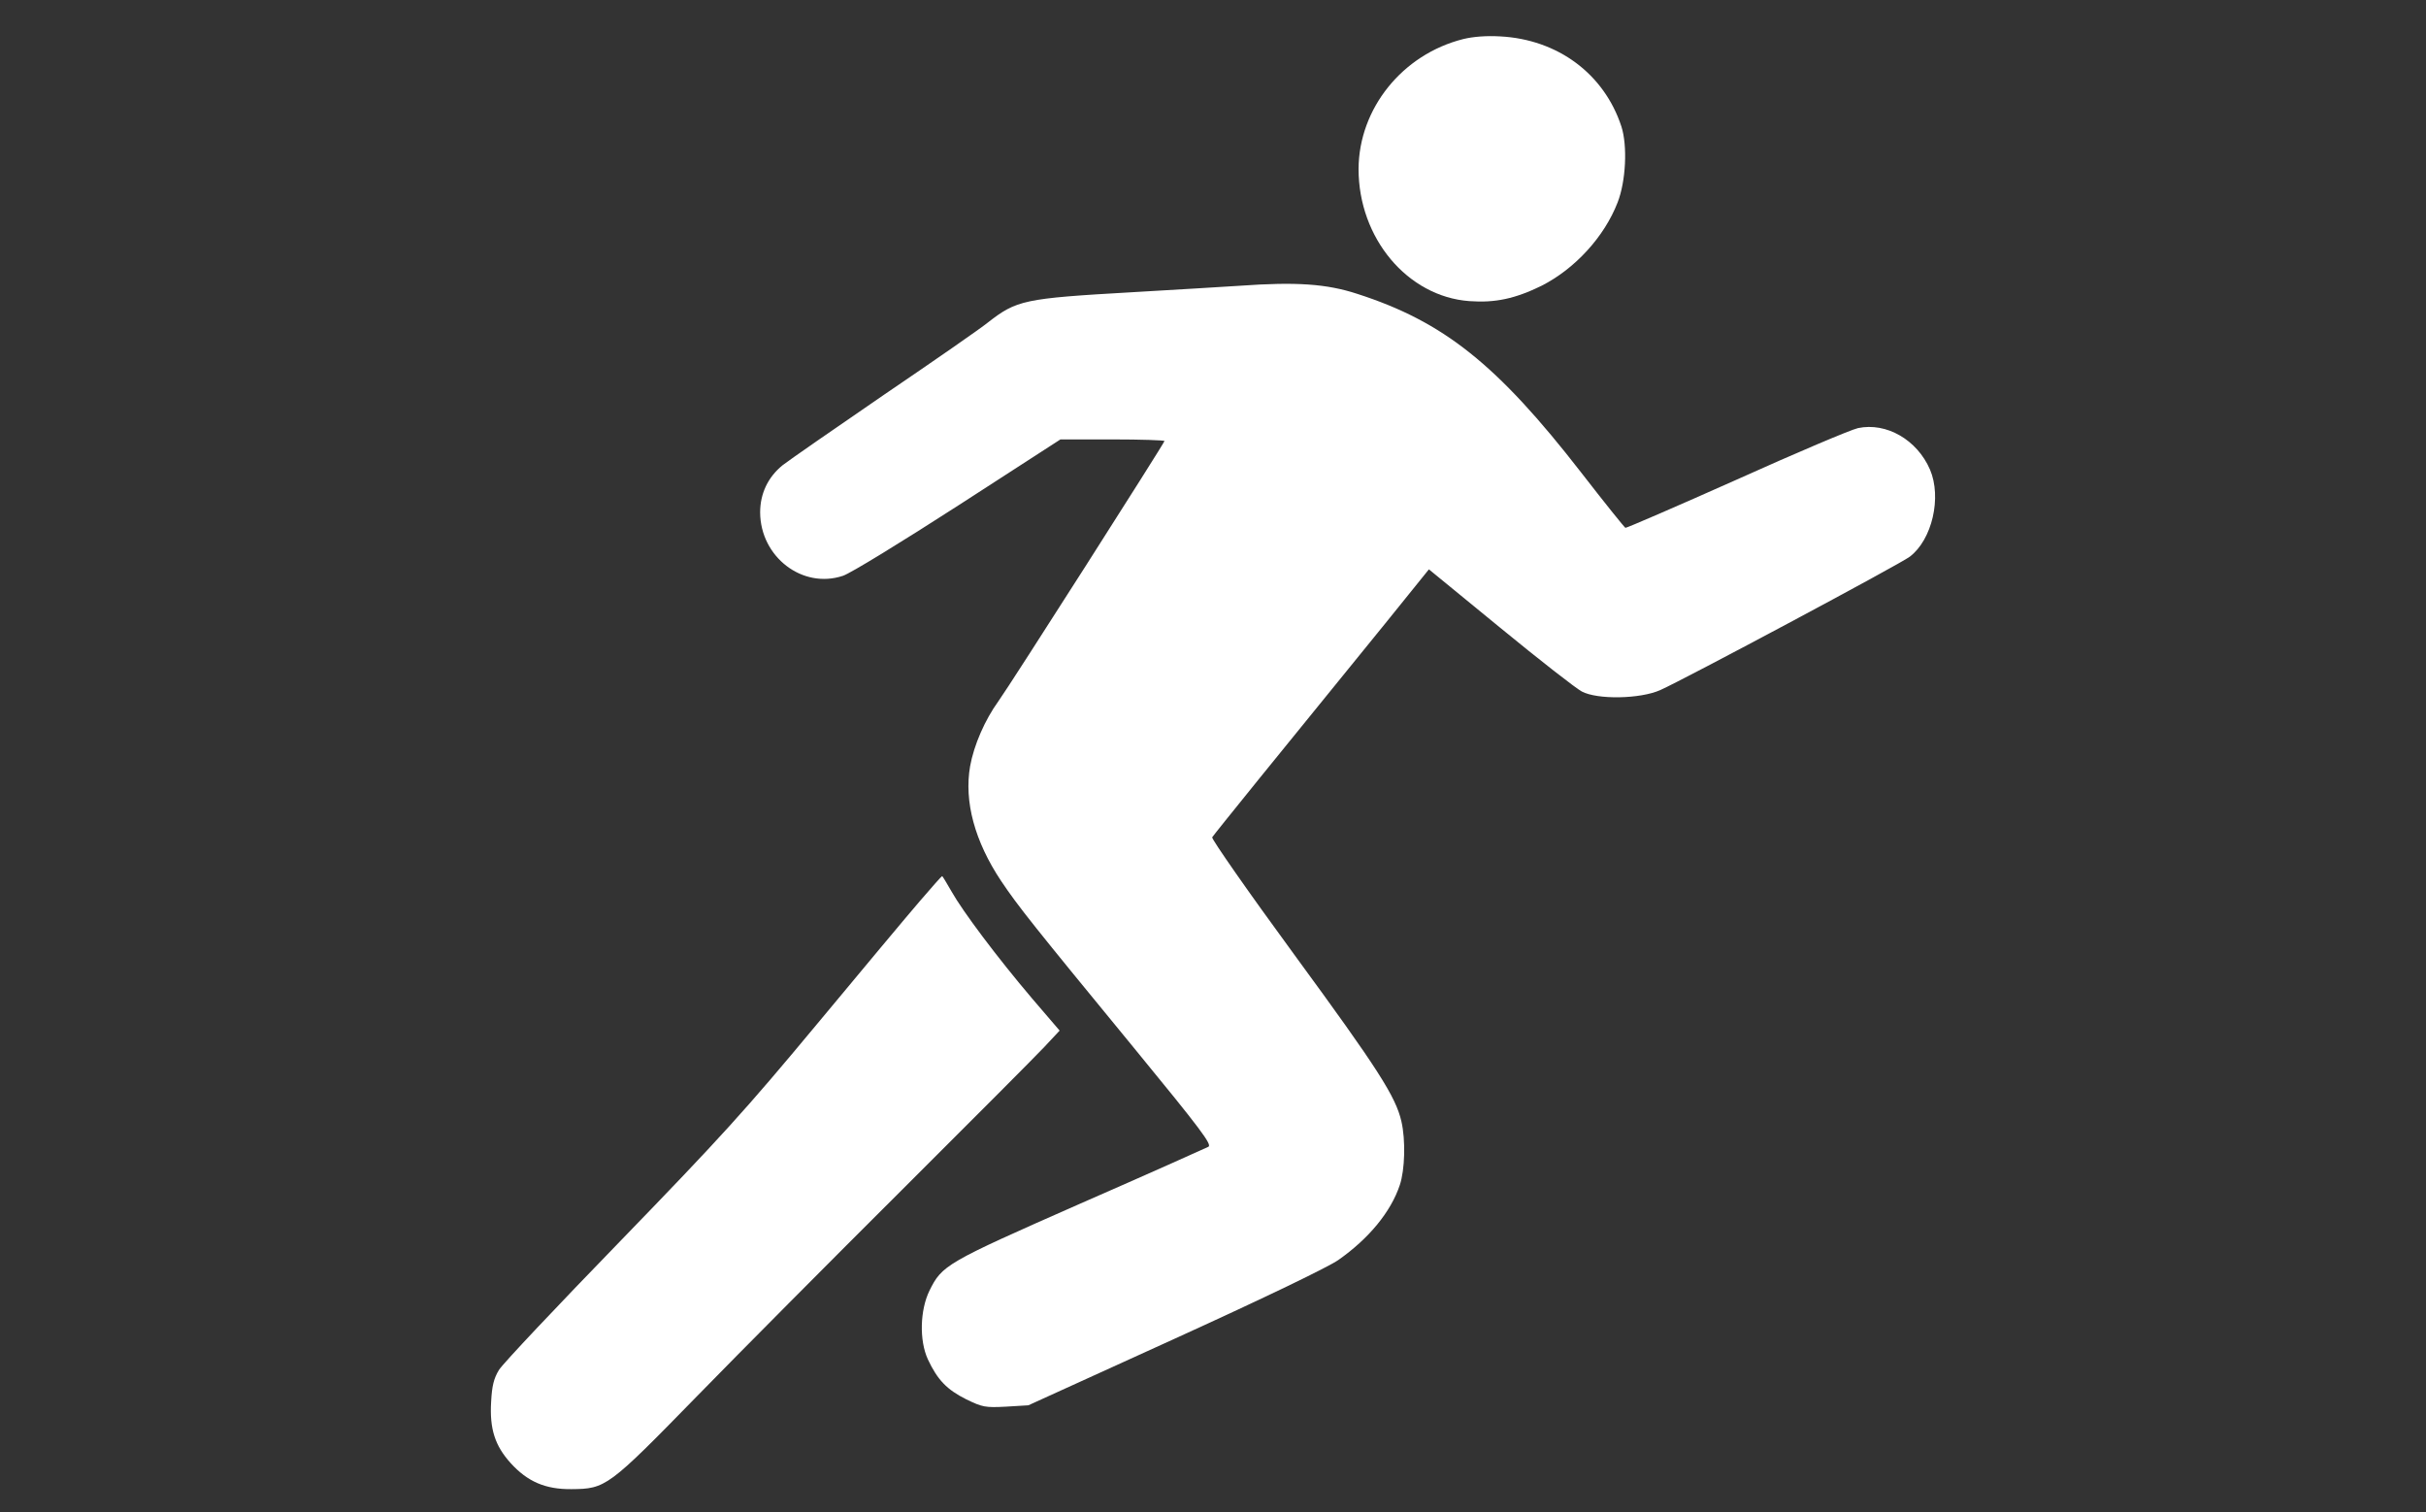 <svg xmlns="http://www.w3.org/2000/svg" version="1.0" width="900pt" height="561pt" viewBox="0 0 900 561" preserveAspectRatio="xMidYMid meet">

<rect x="0" y="0" width="900" height="561" fill="#333333" stroke="none"/>

<g transform="translate(0,561) scale(0.1,-0.1)" fill="#ffffff" stroke="none">
<path d="M5428 5465 c-226 -57 -387 -258 -388 -482 0 -256 181 -473 411 -490 96 -7 170 9 268 57 124 63 233 182 282 309 31 79 37 211 14 282 -64 195 -236 323 -450 334 -51 3 -101 -1 -137 -10z" fill="#ffffff"/>
<path d="M4600 4550 c-63 -4 -243 -15 -400 -24 -403 -23 -428 -29 -536 -113 -27 -22 -200 -142 -384 -267 -184 -126 -354 -244 -377 -262 -54 -44 -83 -105 -83 -175 1 -165 157 -285 307 -235 28 9 217 125 428 261 l379 245 193 0 c106 0 193 -3 193 -6 0 -7 -574 -907 -616 -965 -50 -69 -91 -163 -105 -241 -23 -131 17 -279 115 -426 63 -94 118 -163 495 -622 247 -301 288 -356 274 -364 -10 -5 -224 -101 -478 -212 -497 -219 -510 -227 -557 -322 -35 -72 -38 -184 -6 -254 36 -77 71 -113 143 -149 60 -29 70 -31 147 -27 l83 5 545 248 c334 152 568 265 605 291 114 80 195 179 228 278 19 56 22 167 6 236 -21 92 -87 195 -394 614 -173 236 -311 434 -308 440 6 10 247 308 641 792 l163 202 265 -217 c145 -119 281 -225 302 -236 58 -31 217 -28 291 5 88 39 893 469 926 495 83 63 119 220 75 323 -48 111 -162 176 -267 154 -27 -6 -230 -92 -452 -192 -222 -99 -407 -179 -411 -178 -4 2 -78 94 -164 205 -312 402 -511 560 -831 663 -113 37 -226 45 -435 30z" fill="#ffffff"/>
<path d="M3413 2268 c-44 -51 -216 -257 -383 -458 -266 -320 -356 -419 -729 -804 -234 -241 -437 -456 -450 -478 -19 -31 -26 -59 -29 -118 -6 -100 14 -163 73 -228 62 -68 128 -97 225 -96 127 1 136 7 464 343 159 163 501 507 761 766 260 259 498 498 529 531 l57 61 -102 119 c-130 153 -258 324 -299 397 -18 31 -33 57 -35 57 -2 0 -39 -42 -82 -92z" fill="#ffffff"/>
</g>
</svg>